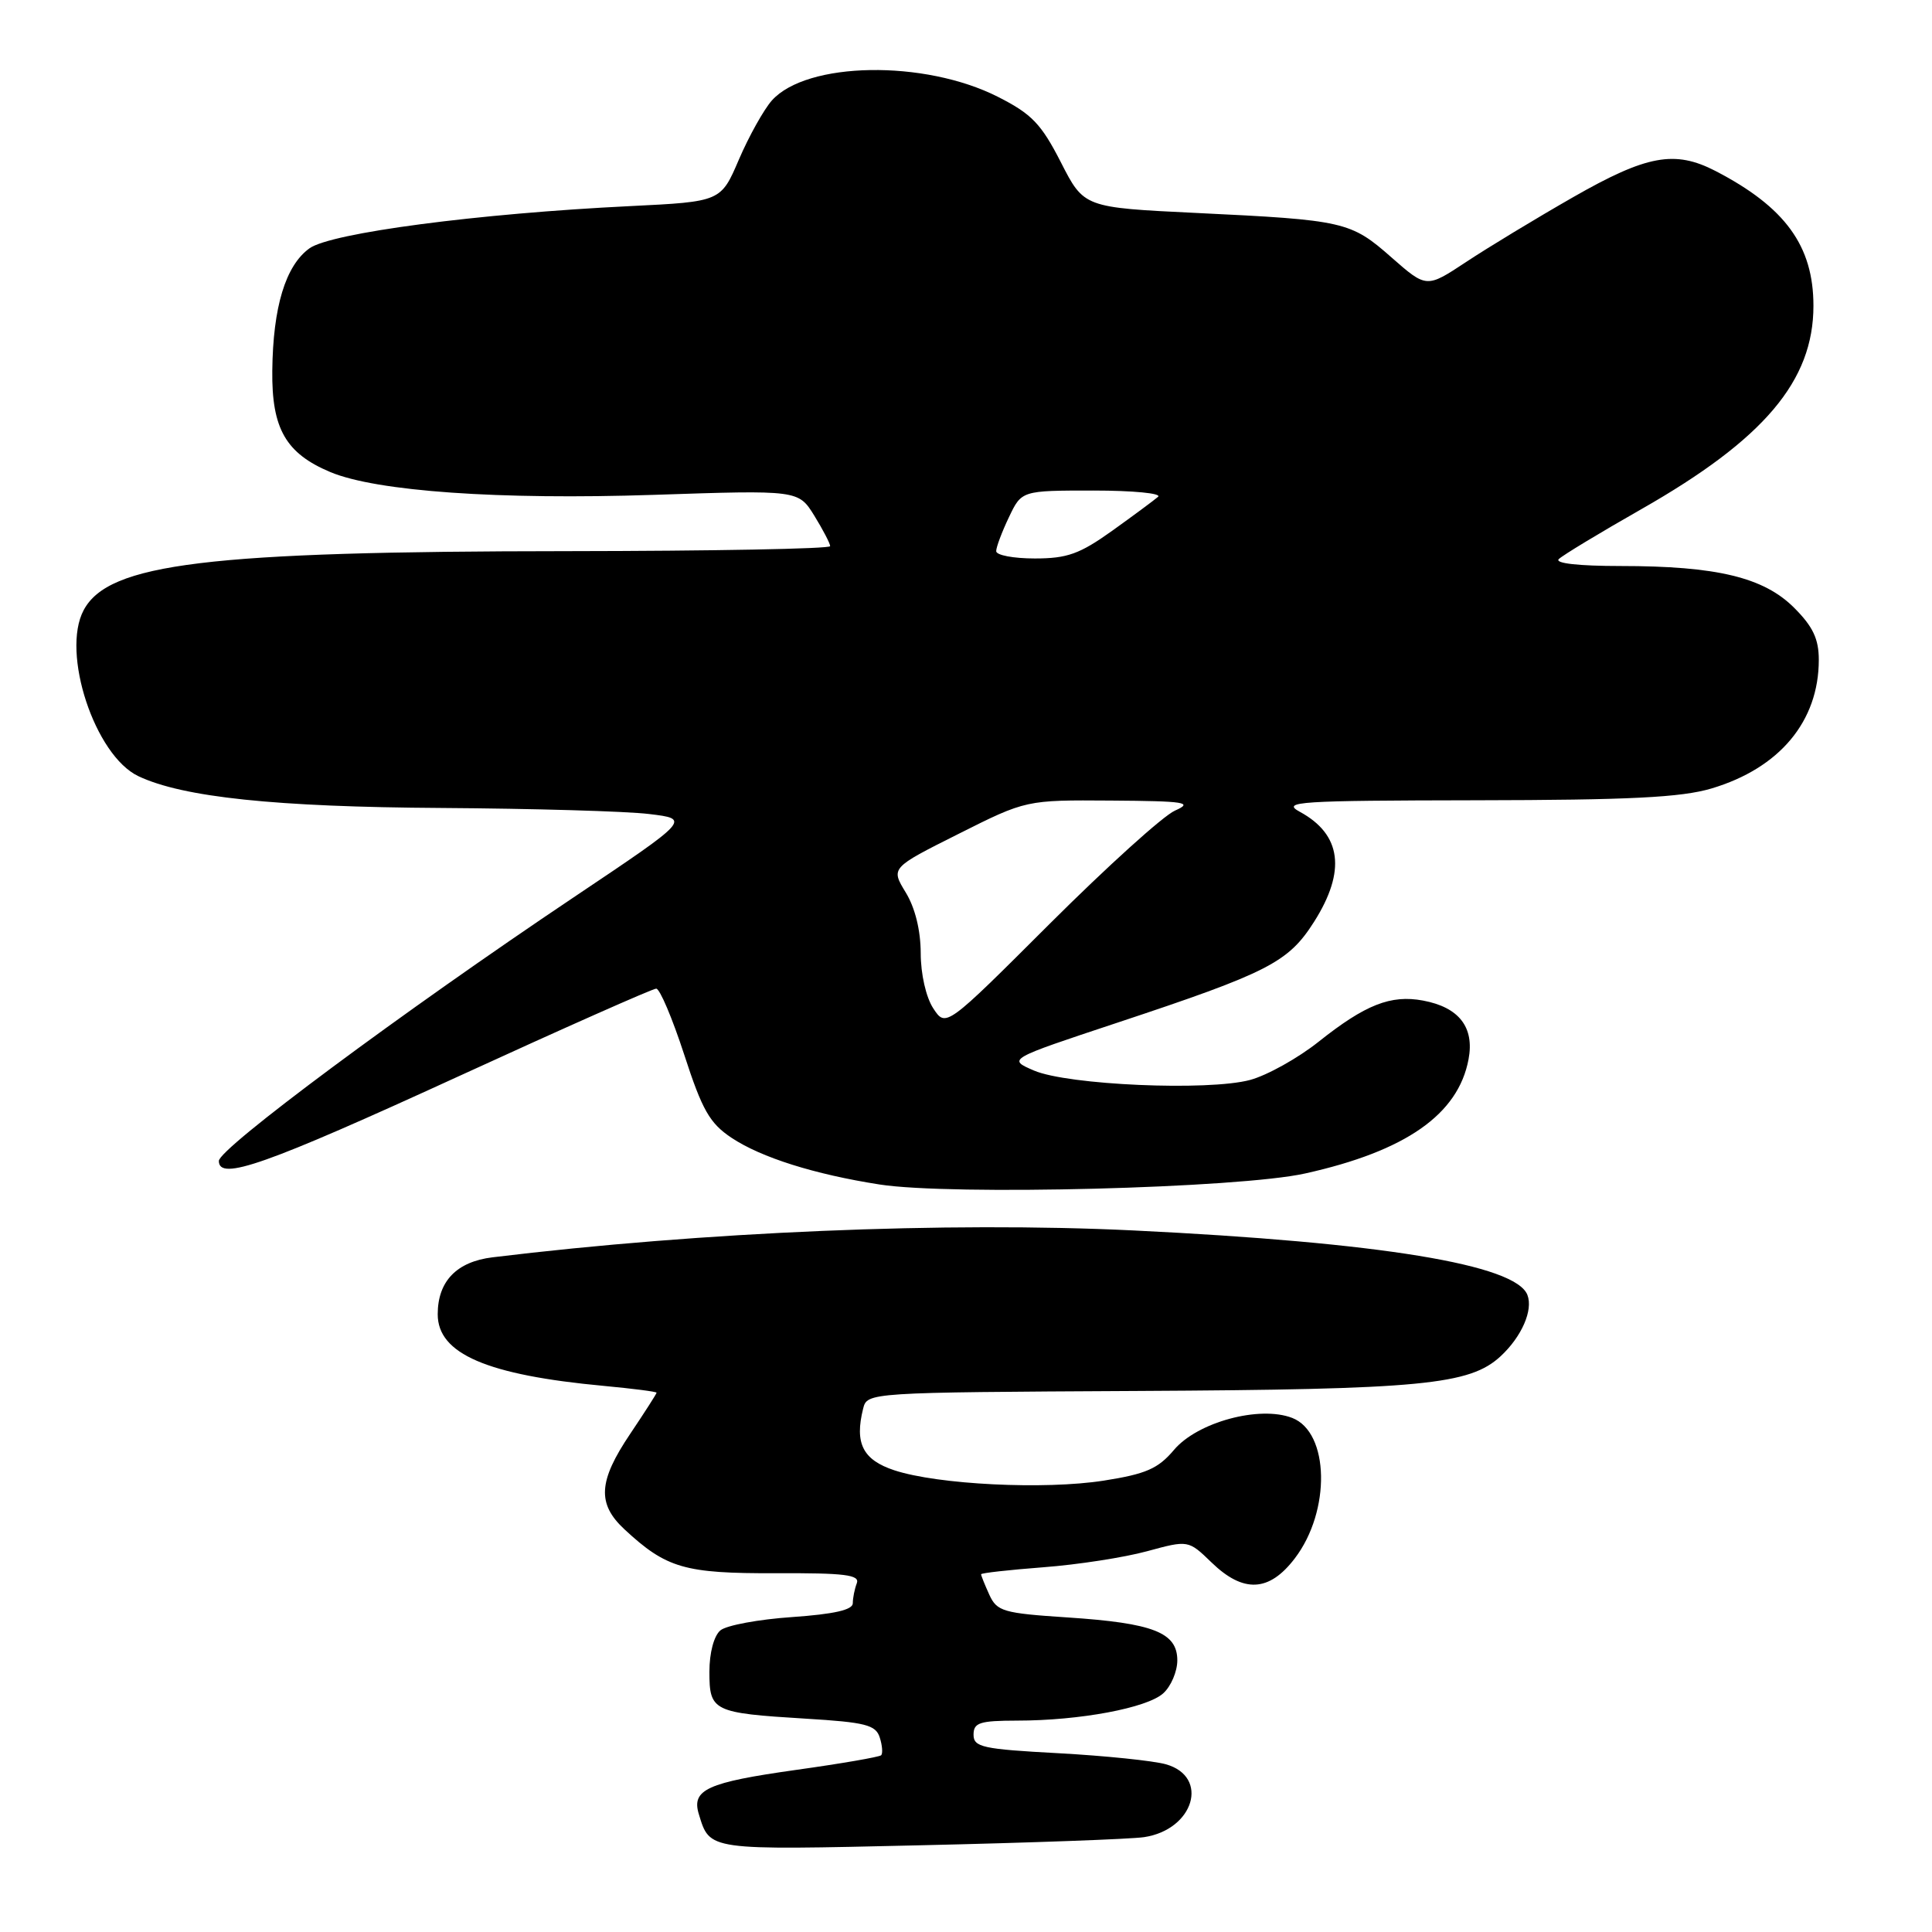 <?xml version="1.0" encoding="UTF-8" standalone="no"?>
<!DOCTYPE svg PUBLIC "-//W3C//DTD SVG 1.1//EN" "http://www.w3.org/Graphics/SVG/1.1/DTD/svg11.dtd" >
<svg xmlns="http://www.w3.org/2000/svg" xmlns:xlink="http://www.w3.org/1999/xlink" version="1.1" viewBox="0 0 256 256">
 <g >
 <path fill="currentColor"
d=" M 151.61 243.43 C 158.20 242.43 160.29 235.43 154.50 233.78 C 152.85 233.31 146.44 232.65 140.25 232.31 C 130.19 231.77 129.00 231.51 129.00 229.85 C 129.00 228.26 129.82 228.00 134.75 227.99 C 143.07 227.99 151.99 226.32 154.14 224.37 C 155.16 223.45 156.00 221.48 156.00 220.01 C 156.00 216.31 152.82 215.07 141.47 214.32 C 132.93 213.76 132.10 213.52 131.09 211.31 C 130.49 209.99 130.00 208.77 130.00 208.60 C 130.00 208.43 133.71 208.02 138.25 207.67 C 142.79 207.33 148.97 206.37 151.98 205.55 C 157.46 204.06 157.46 204.06 160.53 207.03 C 164.75 211.12 168.17 210.96 171.57 206.49 C 176.36 200.22 176.16 189.79 171.22 187.88 C 166.90 186.21 158.65 188.44 155.55 192.13 C 153.45 194.61 151.86 195.31 146.26 196.19 C 138.41 197.42 124.27 196.72 118.50 194.82 C 114.33 193.44 113.22 191.25 114.37 186.65 C 114.91 184.51 115.00 184.50 150.71 184.31 C 188.41 184.11 194.75 183.51 198.86 179.69 C 201.63 177.11 203.17 173.60 202.39 171.59 C 200.85 167.56 182.93 164.63 150.18 163.04 C 125.58 161.85 93.12 163.21 65.27 166.60 C 60.50 167.18 58.00 169.78 58.00 174.15 C 58.00 179.39 64.51 182.20 80.03 183.64 C 83.86 184.00 87.00 184.40 87.00 184.54 C 87.00 184.68 85.42 187.14 83.50 190.00 C 79.27 196.28 79.10 199.26 82.75 202.65 C 88.31 207.81 90.71 208.50 102.78 208.46 C 111.94 208.42 113.96 208.67 113.53 209.79 C 113.24 210.55 113.00 211.74 113.00 212.44 C 113.00 213.32 110.52 213.88 104.96 214.27 C 100.54 214.57 96.27 215.36 95.46 216.03 C 94.60 216.75 94.00 218.99 94.00 221.52 C 94.00 226.75 94.47 226.98 106.73 227.73 C 114.69 228.21 116.04 228.56 116.57 230.22 C 116.91 231.28 116.99 232.34 116.76 232.58 C 116.52 232.81 111.45 233.69 105.49 234.52 C 93.70 236.18 91.60 237.13 92.60 240.39 C 94.08 245.22 93.66 245.16 121.92 244.51 C 136.54 244.18 149.90 243.69 151.61 243.43 Z  M 172.94 155.49 C 186.27 152.53 193.22 147.67 194.59 140.36 C 195.39 136.12 193.33 133.47 188.56 132.58 C 184.29 131.78 180.90 133.12 174.73 138.03 C 171.99 140.21 167.90 142.49 165.64 143.10 C 160.09 144.59 141.48 143.78 137.00 141.85 C 133.50 140.34 133.50 140.34 148.00 135.53 C 168.10 128.86 170.71 127.52 174.13 122.13 C 178.39 115.41 177.76 110.56 172.22 107.56 C 169.76 106.22 171.99 106.08 195.57 106.04 C 215.92 106.01 222.76 105.67 226.77 104.48 C 235.81 101.79 241.00 95.57 241.00 87.43 C 241.00 84.66 240.22 83.02 237.73 80.53 C 233.70 76.50 227.47 75.00 214.75 75.00 C 209.15 75.00 205.97 74.64 206.55 74.08 C 207.07 73.57 212.00 70.59 217.50 67.46 C 233.75 58.20 240.29 50.47 240.29 40.52 C 240.29 32.58 236.55 27.44 227.30 22.65 C 221.91 19.87 218.20 20.55 208.46 26.12 C 203.53 28.94 197.14 32.81 194.26 34.72 C 189.02 38.18 189.02 38.18 184.39 34.12 C 178.98 29.35 178.15 29.16 158.57 28.22 C 143.63 27.50 143.63 27.50 140.57 21.50 C 137.96 16.40 136.71 15.10 132.23 12.83 C 122.49 7.89 106.88 8.15 102.27 13.32 C 101.21 14.52 99.25 18.02 97.92 21.11 C 95.52 26.72 95.52 26.72 83.51 27.31 C 63.35 28.29 43.83 30.86 41.00 32.91 C 37.84 35.19 36.17 40.67 36.08 49.12 C 35.99 56.80 37.87 60.08 43.79 62.56 C 49.90 65.11 66.15 66.25 86.65 65.57 C 105.79 64.93 105.79 64.93 107.90 68.33 C 109.05 70.20 110.00 72.02 110.00 72.37 C 110.00 72.72 94.36 73.01 75.25 73.03 C 27.45 73.06 14.40 74.65 11.09 80.84 C 8.07 86.48 12.56 100.11 18.34 102.85 C 24.23 105.64 36.50 106.93 58.50 107.06 C 70.60 107.14 82.97 107.49 86.00 107.86 C 91.50 108.52 91.50 108.52 76.00 118.91 C 53.31 134.12 29.00 152.18 29.00 153.83 C 29.00 156.53 35.14 154.36 60.80 142.60 C 74.71 136.22 86.48 131.00 86.95 131.00 C 87.43 131.00 89.09 134.93 90.66 139.74 C 93.05 147.11 94.04 148.84 96.94 150.77 C 100.87 153.38 107.91 155.60 116.54 156.95 C 126.02 158.43 164.16 157.45 172.94 155.49 Z  M 123.66 133.61 C 122.70 132.14 122.00 129.06 122.00 126.29 C 121.99 123.28 121.26 120.29 120.01 118.25 C 118.03 115.00 118.03 115.00 127.00 110.50 C 135.96 106.00 135.96 106.00 147.23 106.08 C 157.10 106.15 158.15 106.32 155.69 107.41 C 154.14 108.09 146.68 114.84 139.10 122.40 C 125.33 136.15 125.33 136.15 123.66 133.61 Z  M 132.00 73.03 C 132.00 72.50 132.76 70.48 133.69 68.53 C 135.37 65.00 135.37 65.00 144.89 65.00 C 150.12 65.00 153.97 65.37 153.45 65.83 C 152.93 66.28 150.19 68.31 147.37 70.33 C 143.06 73.41 141.41 74.00 137.12 74.00 C 134.30 74.00 132.00 73.57 132.00 73.03 Z "/>
</g>
</svg>